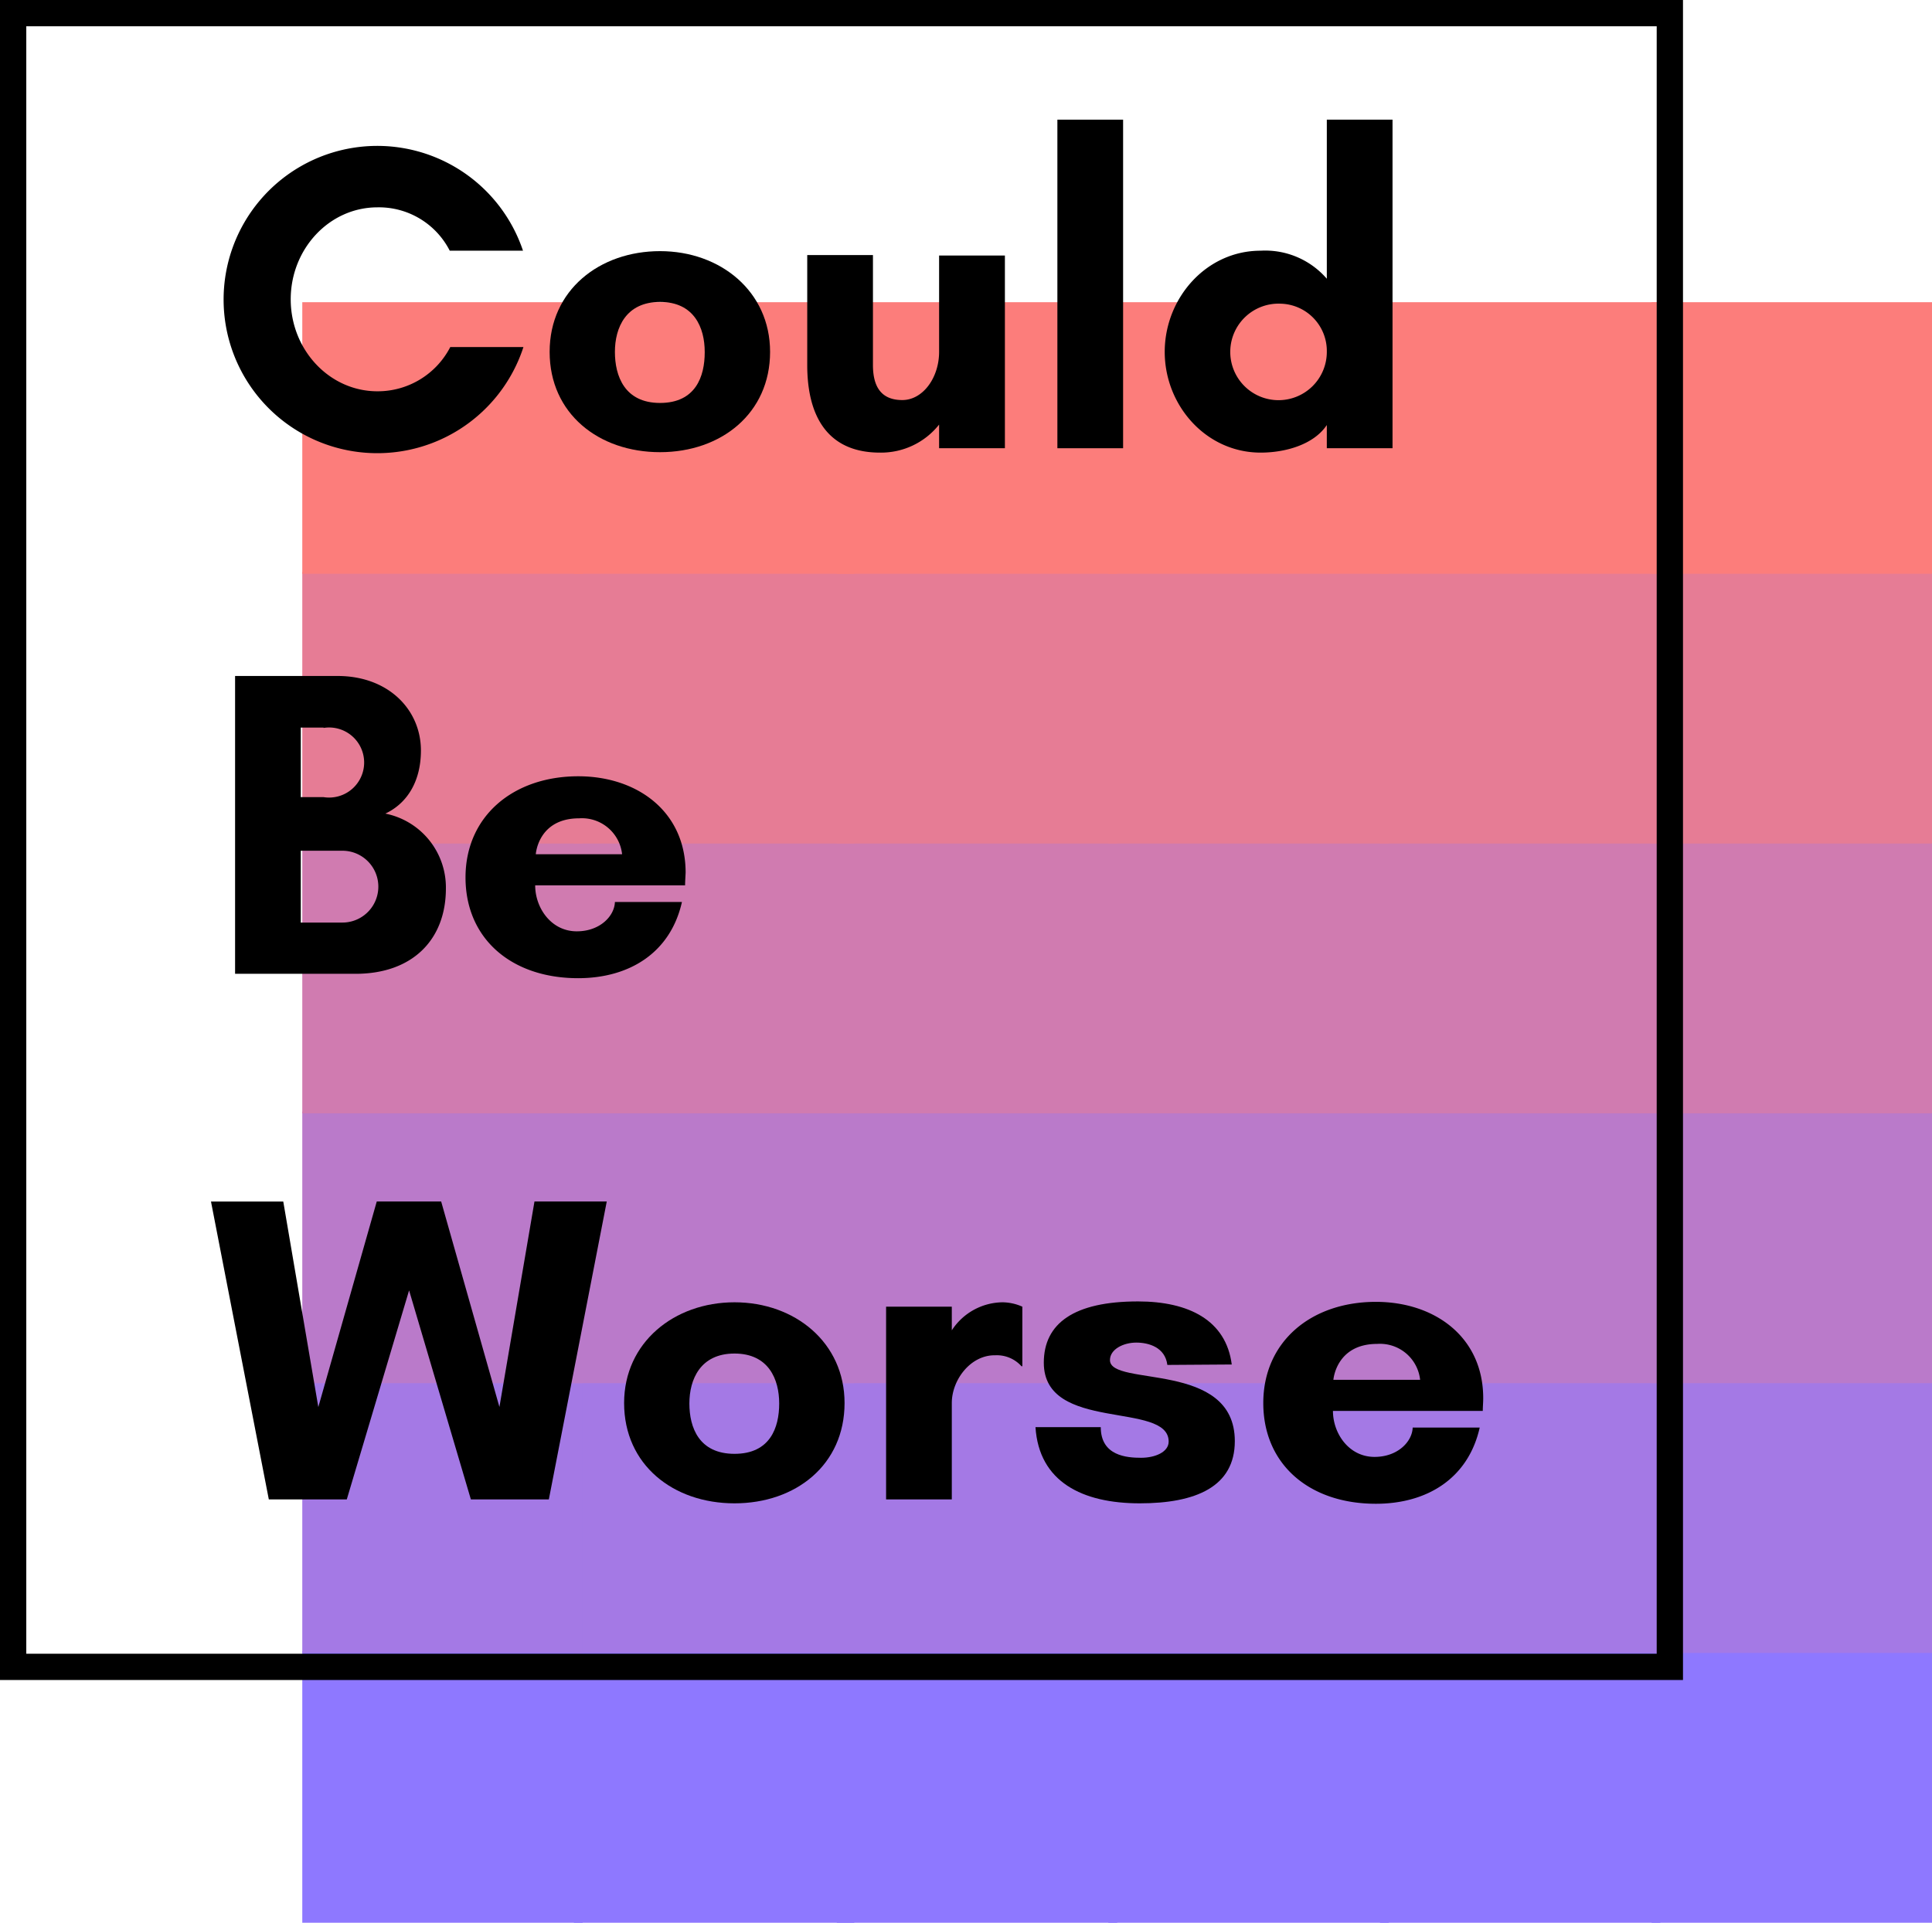 <svg xmlns="http://www.w3.org/2000/svg" viewBox="0 0 220.5 219.5"><defs><style>.cls-1{fill:#8e78ff;}.cls-2{fill:#a479e5;}.cls-3{fill:#ba7aca;}.cls-4{fill:#d07bb0;}.cls-5{fill:#e67c95;}.cls-6{fill:#fc7d7b;}.cls-7{fill:none;}</style></defs><title>Asset 4</title><g id="Layer_2" data-name="Layer 2"><g id="Layer_1-2" data-name="Layer 1"><rect class="cls-1" x="188.5" y="188.5" width="32" height="31"/><rect class="cls-1" x="157.5" y="188.5" width="32" height="31"/><rect class="cls-1" x="126.5" y="188.5" width="32" height="31"/><rect class="cls-1" x="95.5" y="188.5" width="32" height="31"/><rect class="cls-1" x="65.5" y="188.5" width="32" height="31"/><rect class="cls-1" x="34.5" y="188.5" width="32" height="31"/><rect class="cls-2" x="188.5" y="157.7" width="32" height="31"/><rect class="cls-2" x="157.5" y="157.7" width="32" height="31"/><rect class="cls-2" x="126.5" y="157.7" width="32" height="31"/><rect class="cls-2" x="95.5" y="157.7" width="32" height="31"/><rect class="cls-2" x="65.5" y="157.7" width="32" height="31"/><rect class="cls-2" x="34.5" y="157.7" width="32" height="31"/><rect class="cls-3" x="188.5" y="126.9" width="32" height="31"/><rect class="cls-3" x="157.5" y="126.9" width="32" height="31"/><rect class="cls-3" x="126.5" y="126.9" width="32" height="31"/><rect class="cls-3" x="95.5" y="126.9" width="32" height="31"/><rect class="cls-3" x="65.5" y="126.9" width="32" height="31"/><rect class="cls-3" x="34.5" y="126.9" width="32" height="31"/><rect class="cls-4" x="188.5" y="96.1" width="32" height="31"/><rect class="cls-4" x="157.5" y="96.1" width="32" height="31"/><rect class="cls-4" x="126.5" y="96.1" width="32" height="31"/><rect class="cls-4" x="95.5" y="96.1" width="32" height="31"/><rect class="cls-4" x="65.5" y="96.1" width="32" height="31"/><rect class="cls-4" x="34.5" y="96.1" width="32" height="31"/><rect class="cls-5" x="188.5" y="65.3" width="32" height="31"/><rect class="cls-5" x="157.5" y="65.3" width="32" height="31"/><rect class="cls-5" x="126.5" y="65.3" width="32" height="31"/><rect class="cls-5" x="95.5" y="65.3" width="32" height="31"/><rect class="cls-5" x="65.5" y="65.3" width="32" height="31"/><rect class="cls-5" x="34.5" y="65.3" width="32" height="31"/><rect class="cls-6" x="188.5" y="34.5" width="32" height="31"/><rect class="cls-6" x="157.5" y="34.5" width="32" height="31"/><rect class="cls-6" x="126.5" y="34.5" width="32" height="31"/><rect class="cls-6" x="95.5" y="34.5" width="32" height="31"/><rect class="cls-6" x="65.5" y="34.5" width="32" height="31"/><rect class="cls-6" x="34.5" y="34.5" width="32" height="31"/><line class="cls-7" x1="119.41" y1="32.85" x2="119.41" y2="198.9"/><path d="M59.74,39.62a17.54,17.54,0,1,1-.05-11H51.33a9.07,9.07,0,0,0-8.25-4.95c-5.5,0-9.9,4.75-9.9,10.5s4.4,10.5,9.9,10.5a9.32,9.32,0,0,0,8.31-5.05Z"/><path d="M87.89,40.17c0,7-5.56,11.45-12.56,11.45s-12.6-4.4-12.6-11.45,5.7-11.5,12.6-11.5S87.89,33.27,87.89,40.17Zm-7.46,0c0-2.75-1.2-5.7-5.1-5.7s-5.15,2.95-5.15,5.7S71.28,46,75.33,46,80.43,43,80.43,40.22Z"/><path d="M92.13,29.12h7.5V41.67c0,2.55,1,4,3.35,4s4.2-2.55,4.2-5.5v-11h7.51V51.17h-7.51v-2.7a8.45,8.45,0,0,1-6.75,3.2c-5.9,0-8.3-4.05-8.3-10Z"/><path d="M120.68,51.17V13.66h7.5V51.17Z"/><path d="M158.93,51.17h-7.5V48.52c-1.5,2.25-4.75,3.15-7.55,3.15-6.25,0-10.95-5.4-10.95-11.5s4.7-11.55,10.95-11.55a9.29,9.29,0,0,1,7.55,3.2V13.66h7.5Zm-12.75-16.5a5.51,5.51,0,1,0,5.25,5.5A5.4,5.4,0,0,0,146.18,34.67Z"/><path d="M40.58,111.17H26.83v-34h11.7c5.8,0,9.51,3.85,9.51,8.51,0,3.45-1.51,6-4.06,7.2a8.6,8.6,0,0,1,6.91,8.55C50.89,107.27,47.08,111.17,40.58,111.17ZM36.93,83.06h-2.6V91h2.6a4,4,0,1,0,0-7.9Zm2.15,14.06H34.33v8.2h4.75a4.1,4.1,0,1,0,0-8.2Z"/><path d="M78.19,101.07H61.08c0,2.55,1.8,5.25,4.75,5.25,2.65,0,4.3-1.75,4.35-3.35h7.65c-1.3,5.8-6,8.7-11.85,8.7-7.6,0-12.85-4.5-12.85-11.5S58.58,88.62,66,88.62c6.7,0,12.25,4,12.25,11C78.23,100.12,78.19,100.62,78.19,101.07ZM71,97.52a4.61,4.61,0,0,0-4.9-4.1c-4.7,0-4.95,4.1-4.95,4.1Z"/><path d="M62.64,171.17h-8.9l-7.05-23.86-7.11,23.86h-8.9l-6.6-34h8.25l4,23.46L43,137.16h7.35L57,160.62l4-23.46h8.25Z"/><path d="M96.39,160.17c0,7.05-5.56,11.45-12.56,11.45s-12.6-4.4-12.6-11.45c0-6.9,5.7-11.5,12.6-11.5S96.39,153.27,96.39,160.17Zm-7.46.05c0-2.75-1.2-5.7-5.1-5.7s-5.15,2.95-5.15,5.7,1.1,5.75,5.15,5.75S88.93,163,88.93,160.22Z"/><path d="M108.63,160.17v11h-7.5v-22h7.5v2.7a7,7,0,0,1,5.8-3.2,5.71,5.71,0,0,1,2.25.5v6.8h-.1a3.76,3.76,0,0,0-3-1.25C110.78,154.67,108.63,157.52,108.63,160.17Z"/><path d="M133.23,155.82c-.25-2-2.1-2.55-3.55-2.55s-3,.75-3,2c0,3.1,14.25,0,14.25,9.25,0,5.2-4.45,7.1-10.85,7.1-6.55,0-11.5-2.45-11.9-8.7h7.45c0,3.3,3,3.5,4.6,3.5s3.15-.65,3.15-1.85c0-4.65-14.25-1-14.25-9,0-4.5,3.45-7,10.75-7,5.8,0,10.05,2.15,10.7,7.2Z"/><path d="M169.23,161.07h-17.1c0,2.55,1.8,5.25,4.75,5.25,2.65,0,4.3-1.75,4.35-3.35h7.65c-1.3,5.8-6,8.7-11.85,8.7-7.6,0-12.85-4.5-12.85-11.5s5.45-11.55,12.85-11.55c6.7,0,12.25,4,12.25,11C169.28,160.12,169.23,160.62,169.23,161.07Zm-7.15-3.55a4.61,4.61,0,0,0-4.9-4.1c-4.7,0-5,4.1-5,4.1Z"/><path d="M189.08,3V188.79H3V3H189.08m3-3H0V191.79H192.08V0Z"/></g></g></svg>